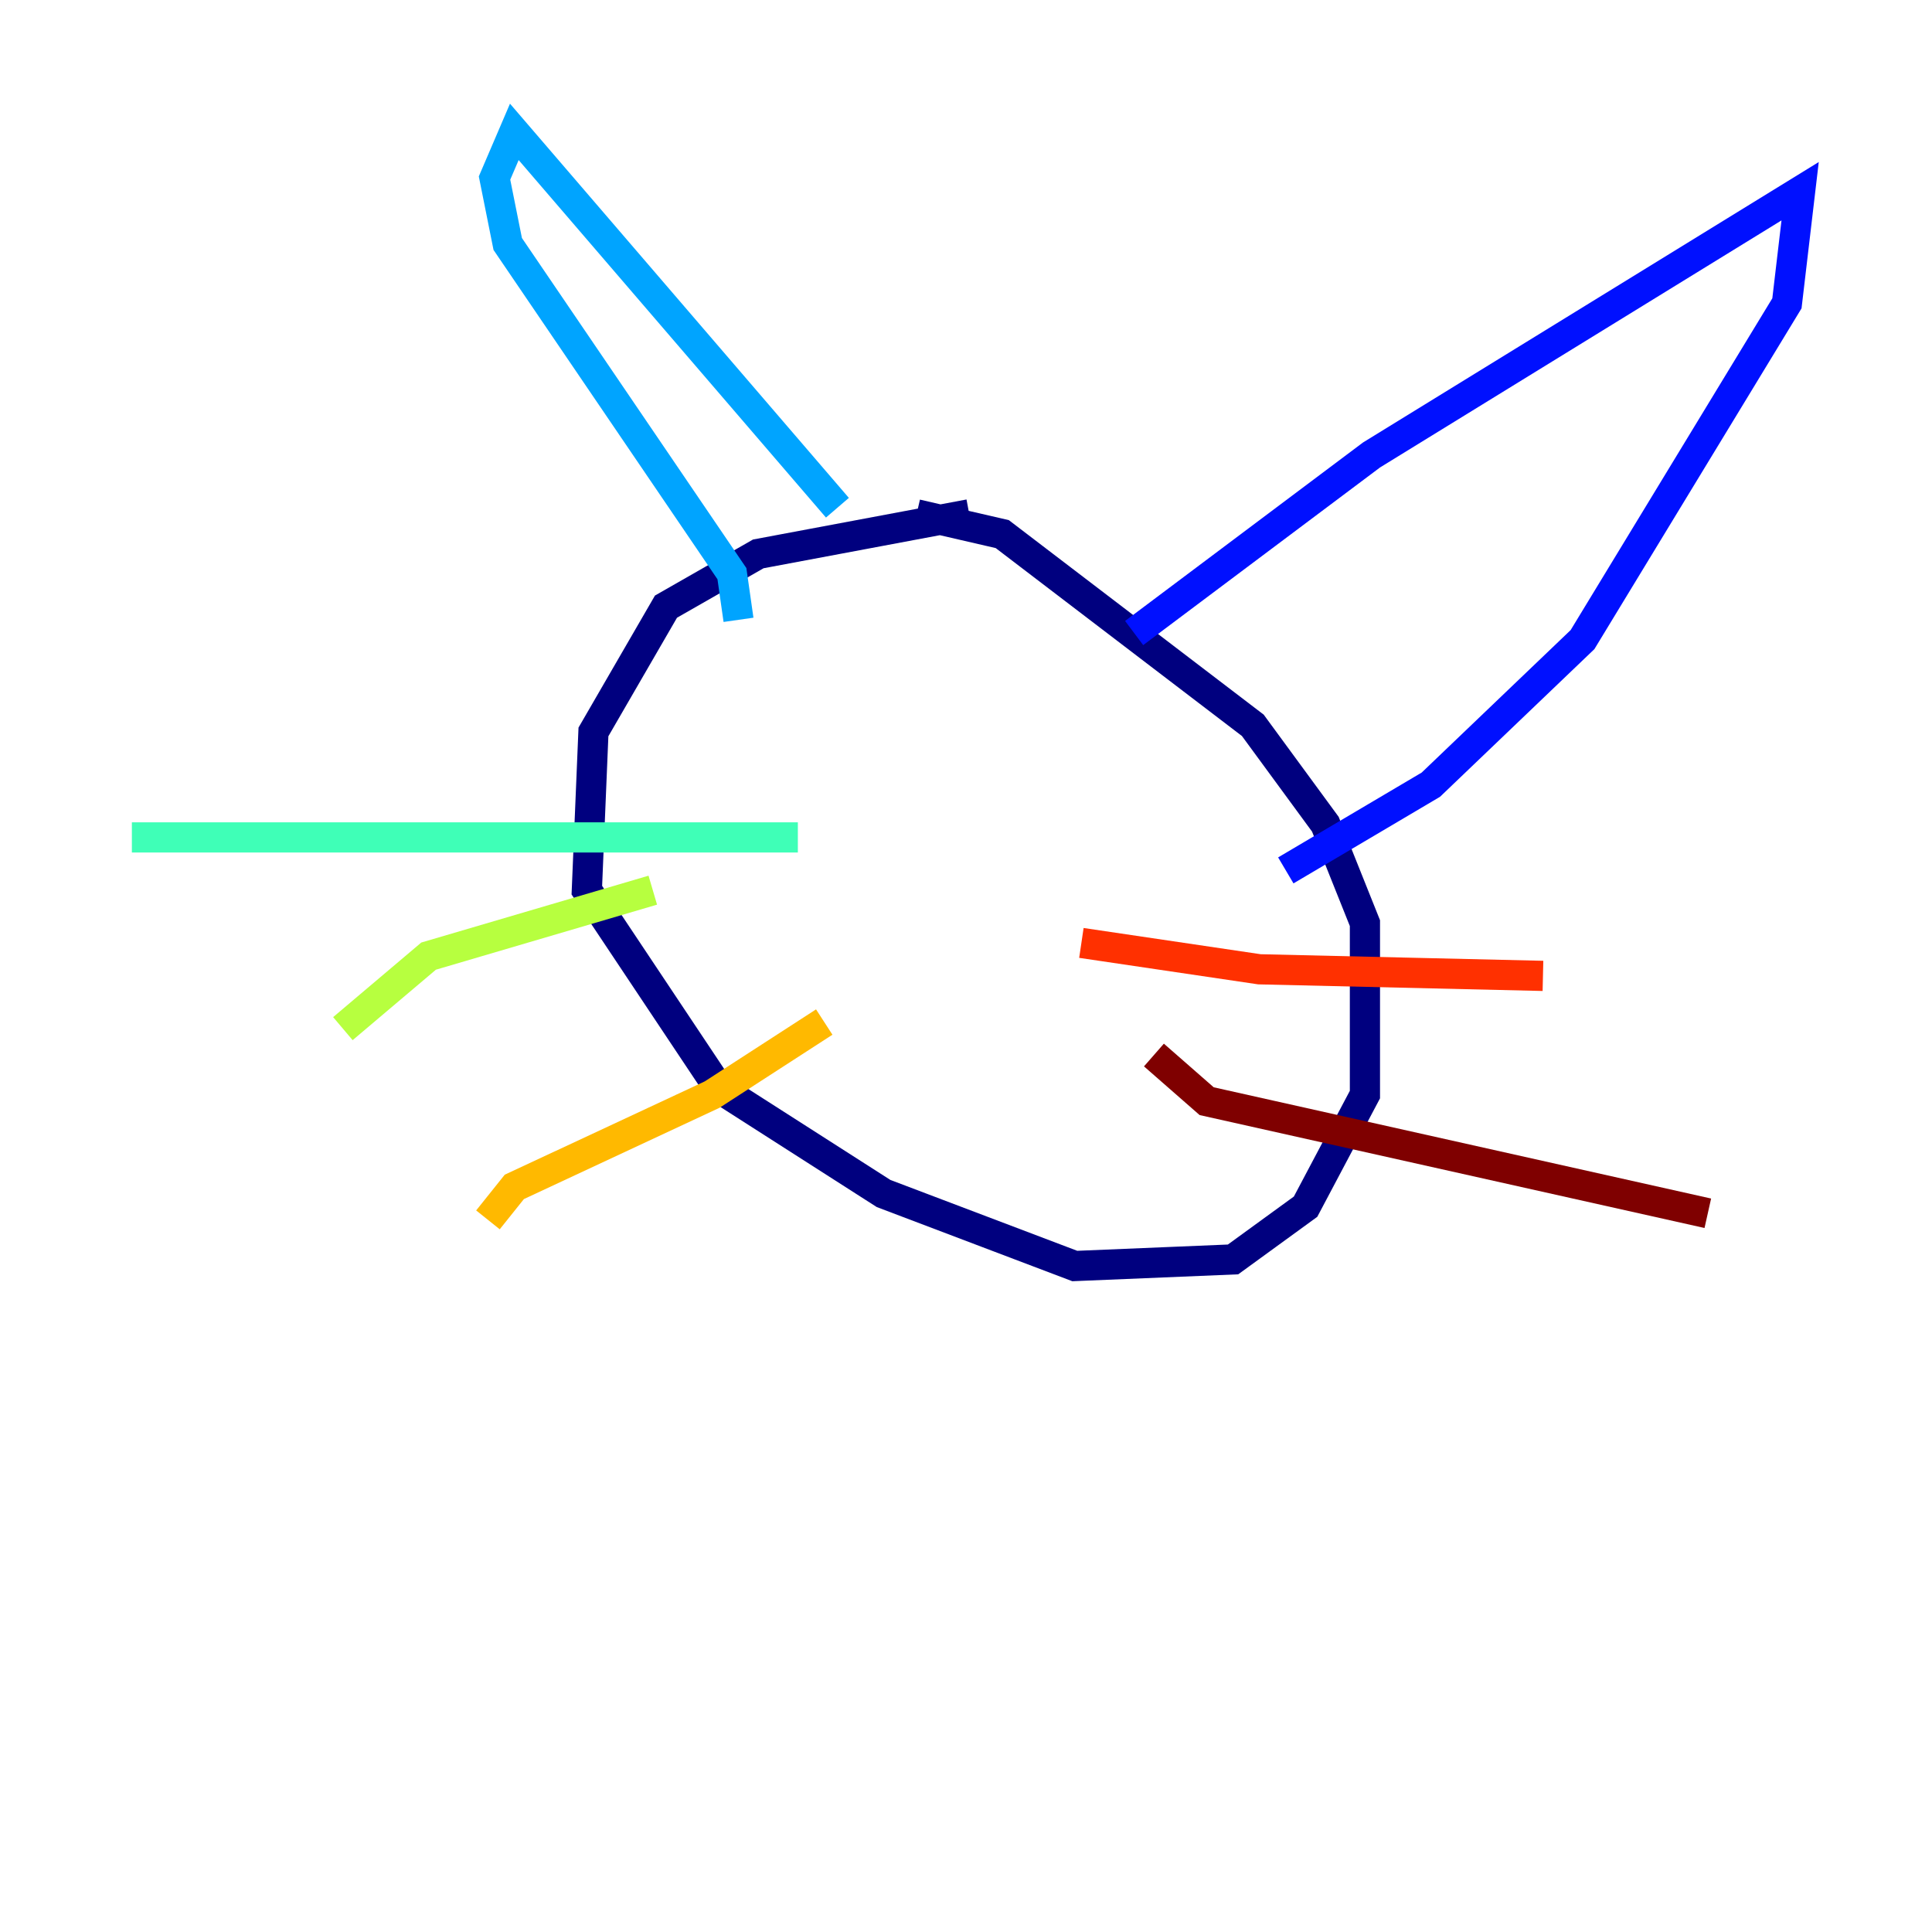 <?xml version="1.0" encoding="utf-8" ?>
<svg baseProfile="tiny" height="128" version="1.2" viewBox="0,0,128,128" width="128" xmlns="http://www.w3.org/2000/svg" xmlns:ev="http://www.w3.org/2001/xml-events" xmlns:xlink="http://www.w3.org/1999/xlink"><defs /><polyline fill="none" points="64.218,34.075 50.239,36.696 44.123,40.191 39.317,48.492 38.88,58.976 47.618,72.082 58.539,79.072 71.208,83.877 81.693,83.44 86.498,79.945 90.43,72.519 90.43,61.16 87.809,54.608 83.003,48.055 66.403,35.386 60.724,34.075" stroke="#00007f" stroke-width="2" /><polyline fill="none" points="75.14,41.939 90.867,30.143 119.263,12.669 118.389,20.096 104.846,42.375 94.799,51.986 85.188,57.666" stroke="#0010ff" stroke-width="2" /><polyline fill="none" points="55.481,33.638 34.075,8.737 32.764,11.795 33.638,16.164 48.492,38.007 48.928,41.065" stroke="#00a4ff" stroke-width="2" /><polyline fill="none" points="52.86,55.481 8.737,55.481" stroke="#3fffb7" stroke-width="2" /><polyline fill="none" points="43.249,58.976 28.396,63.345 22.717,68.15" stroke="#b7ff3f" stroke-width="2" /><polyline fill="none" points="54.608,67.713 47.181,72.519 34.075,78.635 32.328,80.819" stroke="#ffb900" stroke-width="2" /><polyline fill="none" points="71.645,62.471 83.44,64.218 102.225,64.655" stroke="#ff3000" stroke-width="2" /><polyline fill="none" points="76.451,69.898 79.945,72.956 113.147,80.382" stroke="#7f0000" stroke-width="2" /></svg>